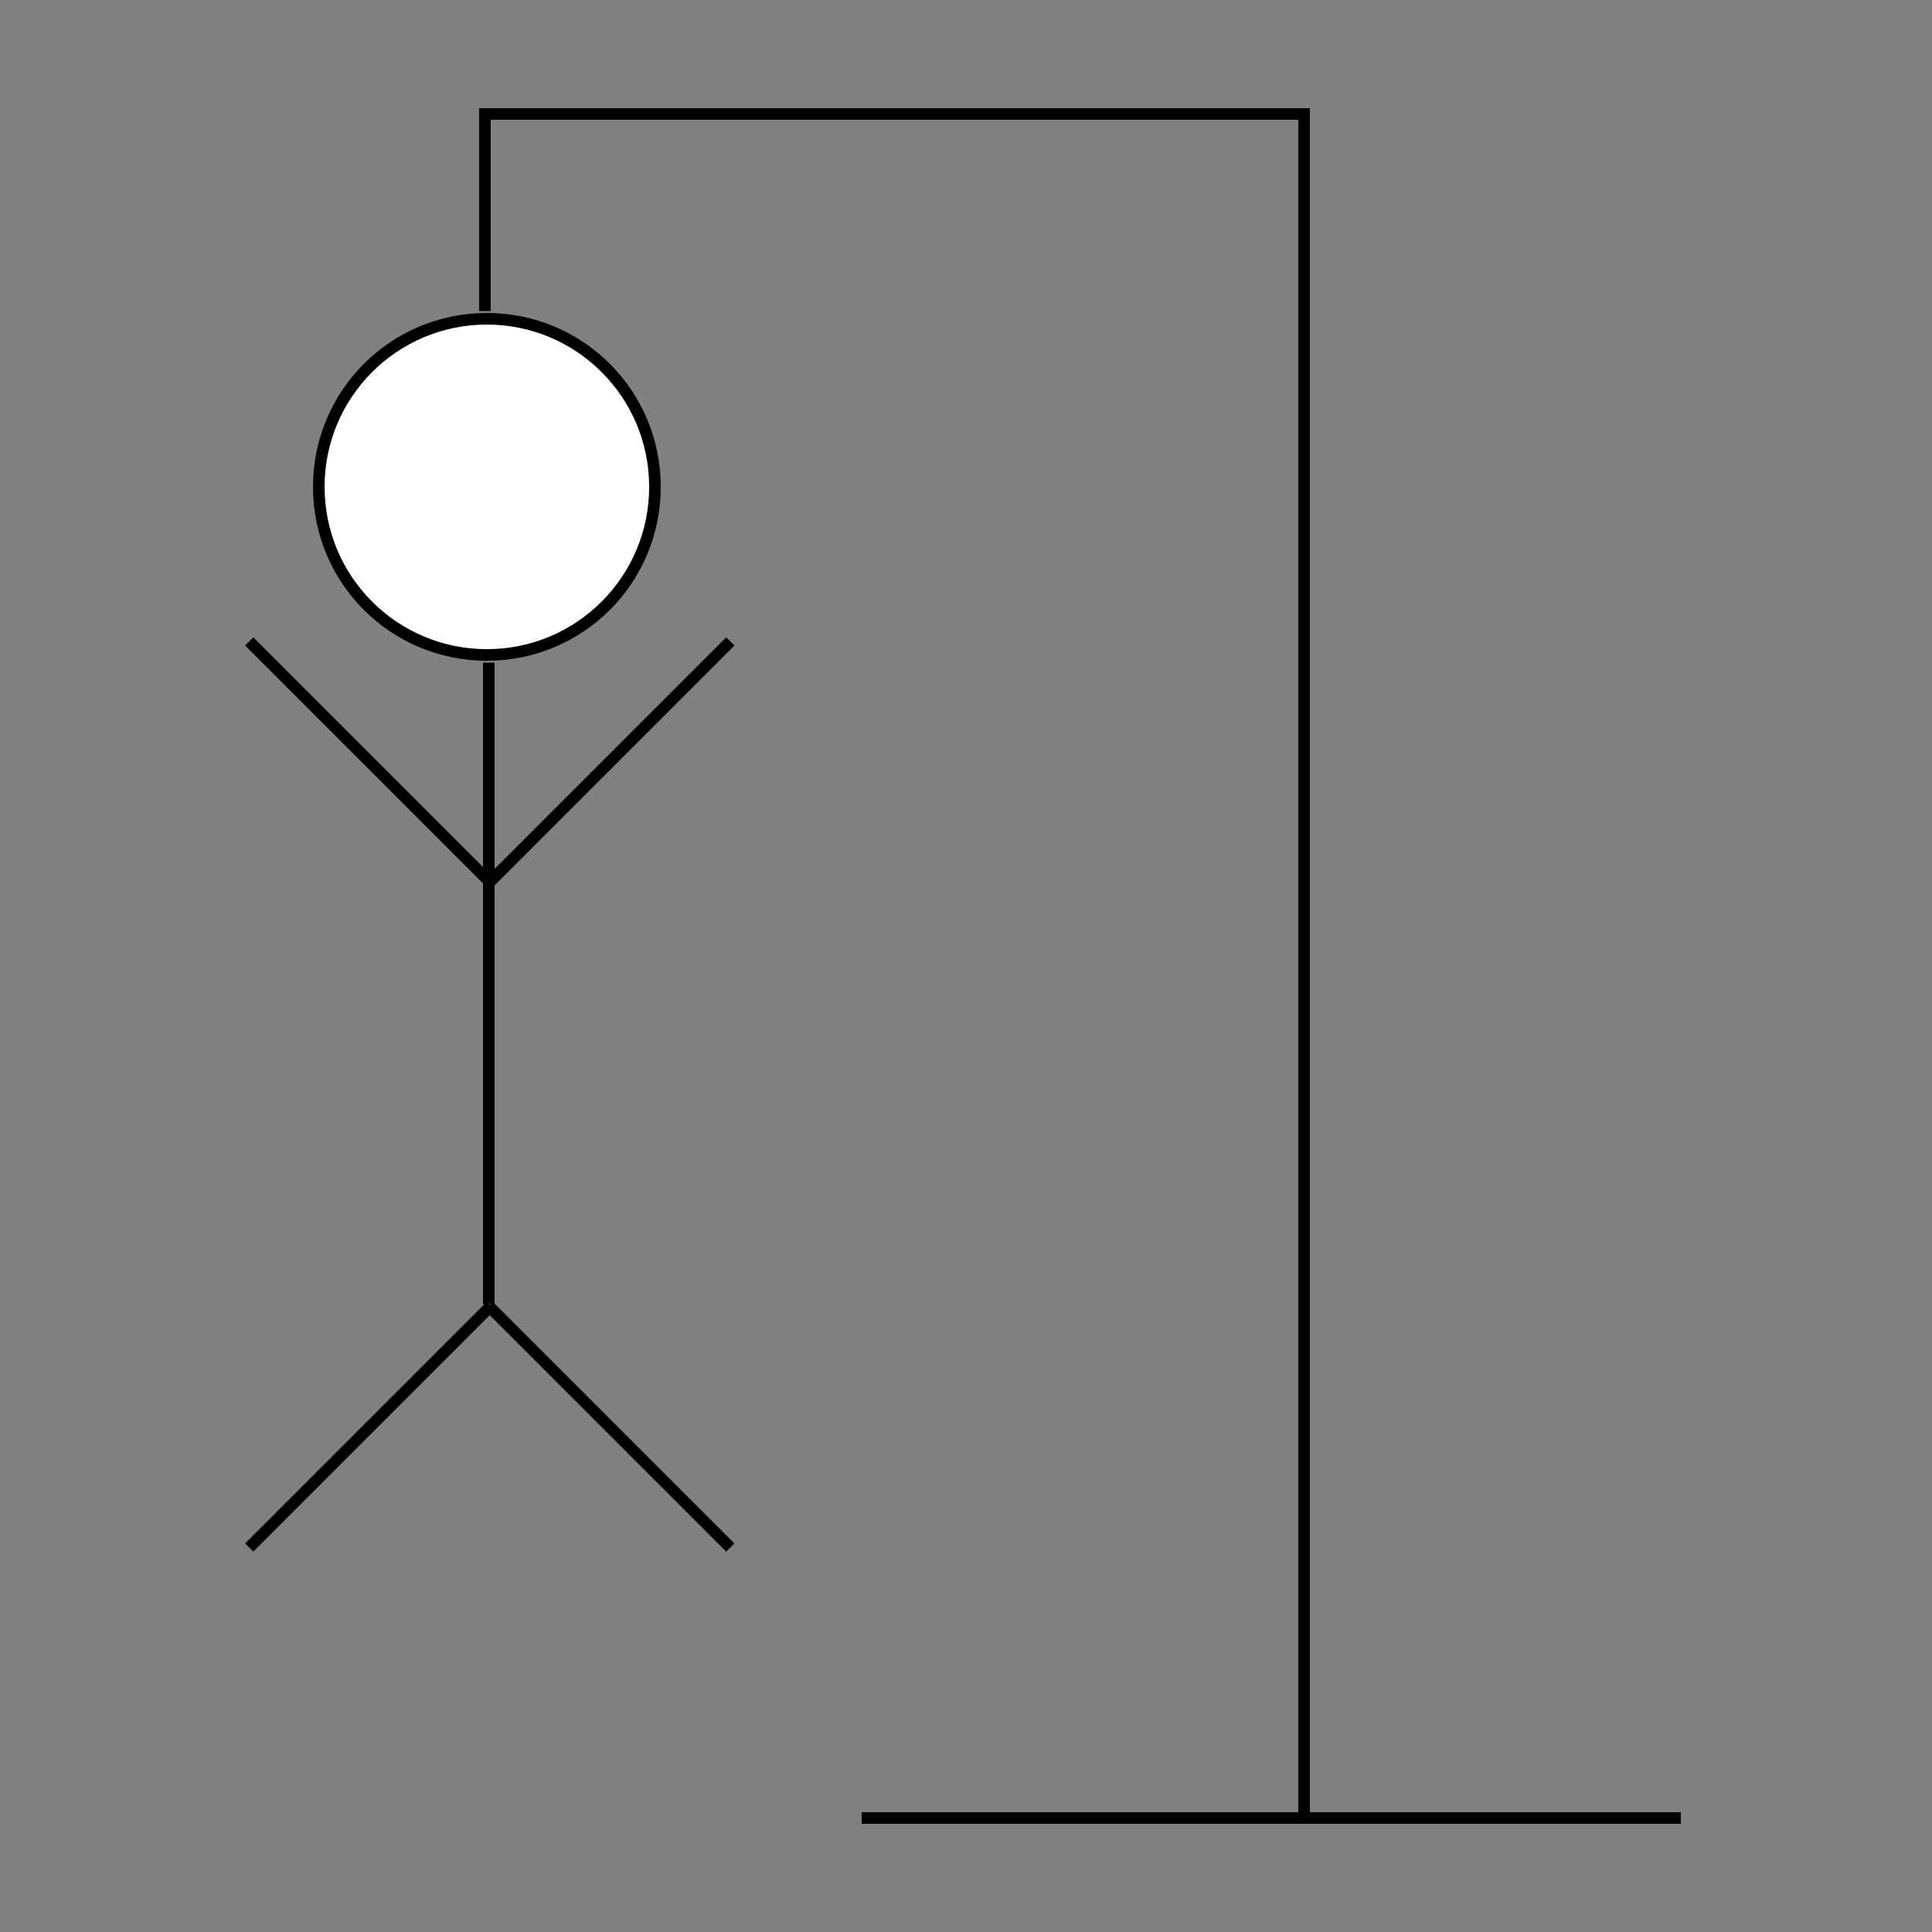 <?xml version="1.0" encoding="utf-8"?>
<!-- Generator: Adobe Illustrator 21.1.0, SVG Export Plug-In . SVG Version: 6.00 Build 0)  -->
<svg version="1.1" id="Layer_1" xmlns="http://www.w3.org/2000/svg" xmlns:xlink="http://www.w3.org/1999/xlink" x="0px" y="0px"
	 viewBox="0 0 500 500" style="enable-background:new 0 0 500 500;" xml:space="preserve">
<rect x="0" y="0" width="500" height="500" fill="#808080" stroke="none"/>
<style type="text/css">
	.st0{fill:#FFFFFF;}
	.st1{fill:none;stroke:#000000;stroke-width:3;stroke-miterlimit:10;}
</style>
<g>
	<path class="st0" d="M126,169.5c-24,0-43.5-19.5-43.5-43.5S102,82.5,126,82.5s43.5,19.5,43.5,43.5S150,169.5,126,169.5z"/>
	<path d="M126,84c23.2,0,42,18.8,42,42s-18.8,42-42,42s-42-18.8-42-42S102.8,84,126,84 M126,81c-24.9,0-45,20.1-45,45s20.1,45,45,45
		s45-20.1,45-45S150.9,81,126,81L126,81z"/>
</g>
<g>
	<line class="st1" x1="126.5" y1="171.5" x2="126.5" y2="337.5"/>
</g>
<line class="st1" x1="126.5" y1="228.5" x2="189" y2="166"/>
<line class="st1" x1="127" y1="228.5" x2="64.5" y2="166"/>
<line class="st1" x1="127" y1="338" x2="64.5" y2="400.5"/>
<line class="st1" x1="126.5" y1="338" x2="189" y2="400.5"/>
<g>
	<line class="st1" x1="124.5" y1="29.5" x2="338.8" y2="29.5"/>
</g>
<g>
	<line class="st1" x1="337.5" y1="28" x2="337.5" y2="470.5"/>
</g>
<g>
	<line class="st1" x1="223" y1="470.5" x2="435" y2="470.5"/>
</g>
<line class="st1" x1="125.5" y1="28" x2="125.5" y2="80.5"/>
</svg>
